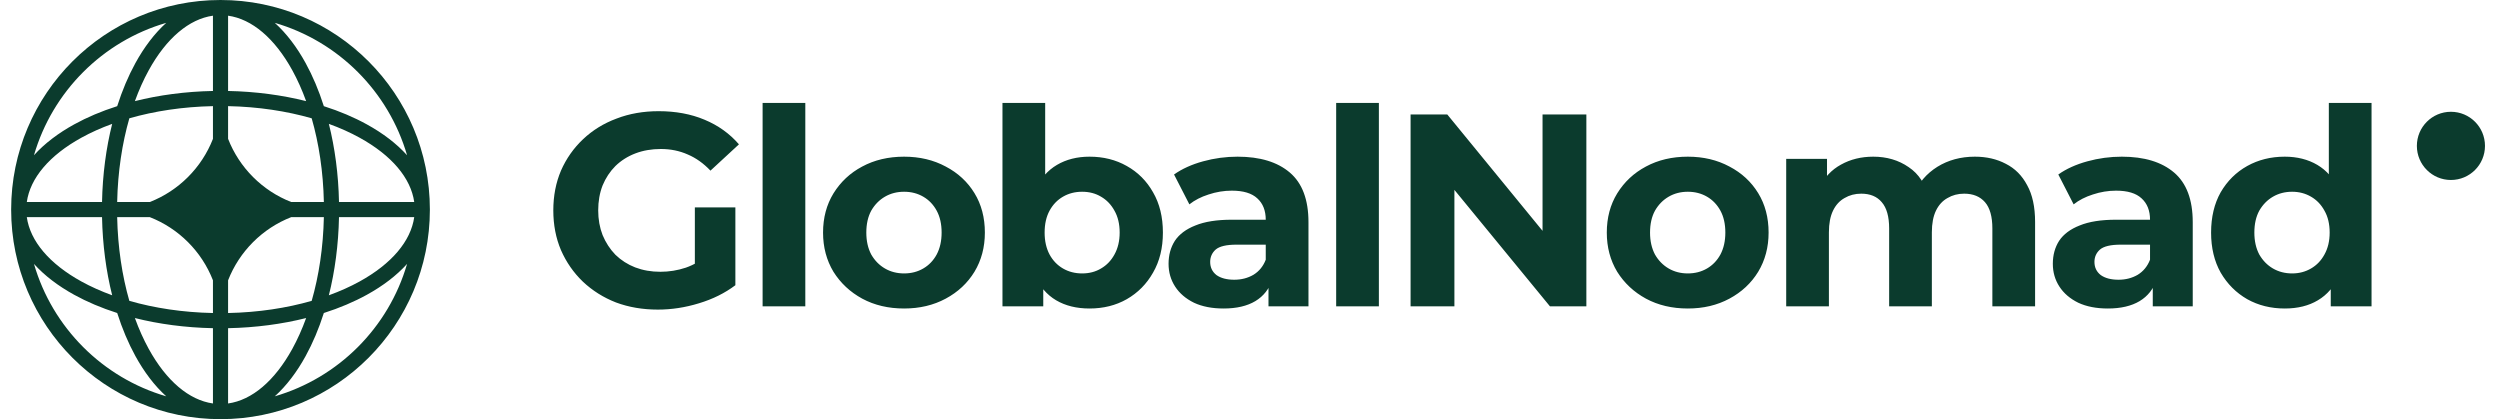 <svg width="167" height="28" viewBox="0 0 167 28" fill="none" xmlns="http://www.w3.org/2000/svg">
<g clip-path="url(#clip0_36_3)">
<path d="M163.721 12.023C164.98 12.023 165.997 11.003 165.997 9.745C165.997 8.487 164.98 7.467 163.721 7.467C162.465 7.467 161.447 8.487 161.447 9.745C161.447 11.003 162.465 12.023 163.721 12.023Z" fill="#0B3B2D"/>
<path d="M43.947 20.681C42.935 20.681 42.002 20.523 41.149 20.205C40.307 19.876 39.57 19.412 38.936 18.814C38.314 18.216 37.826 17.514 37.473 16.709C37.131 15.903 36.961 15.018 36.961 14.054C36.961 13.09 37.131 12.205 37.473 11.399C37.826 10.594 38.32 9.892 38.954 9.294C39.588 8.696 40.332 8.238 41.185 7.921C42.039 7.591 42.978 7.427 44.002 7.427C45.136 7.427 46.154 7.616 47.056 7.994C47.971 8.373 48.739 8.922 49.361 9.642L47.459 11.399C46.995 10.911 46.489 10.551 45.941 10.319C45.392 10.075 44.794 9.953 44.148 9.953C43.526 9.953 42.959 10.051 42.447 10.246C41.935 10.441 41.49 10.722 41.112 11.088C40.746 11.454 40.46 11.888 40.253 12.388C40.058 12.889 39.96 13.444 39.96 14.054C39.96 14.652 40.058 15.201 40.253 15.702C40.46 16.202 40.746 16.642 41.112 17.02C41.49 17.386 41.929 17.667 42.429 17.862C42.941 18.057 43.502 18.155 44.112 18.155C44.697 18.155 45.264 18.063 45.813 17.88C46.373 17.685 46.916 17.362 47.44 16.91L49.123 19.052C48.428 19.577 47.617 19.98 46.69 20.26C45.776 20.541 44.861 20.681 43.947 20.681ZM46.416 18.668V13.853H49.123V19.052L46.416 18.668ZM50.942 20.462V6.877H53.795V20.462H50.942ZM60.394 20.608C59.345 20.608 58.413 20.389 57.596 19.949C56.791 19.51 56.151 18.912 55.675 18.155C55.212 17.386 54.98 16.513 54.98 15.537C54.98 14.548 55.212 13.676 55.675 12.919C56.151 12.15 56.791 11.552 57.596 11.125C58.413 10.685 59.345 10.466 60.394 10.466C61.43 10.466 62.357 10.685 63.174 11.125C63.991 11.552 64.631 12.144 65.094 12.901C65.558 13.657 65.789 14.536 65.789 15.537C65.789 16.513 65.558 17.386 65.094 18.155C64.631 18.912 63.991 19.51 63.174 19.949C62.357 20.389 61.43 20.608 60.394 20.608ZM60.394 18.265C60.87 18.265 61.296 18.155 61.674 17.935C62.052 17.716 62.351 17.404 62.57 17.002C62.79 16.587 62.9 16.098 62.9 15.537C62.9 14.963 62.79 14.475 62.57 14.072C62.351 13.67 62.052 13.358 61.674 13.139C61.296 12.919 60.87 12.809 60.394 12.809C59.919 12.809 59.492 12.919 59.114 13.139C58.736 13.358 58.431 13.67 58.199 14.072C57.98 14.475 57.87 14.963 57.87 15.537C57.87 16.098 57.98 16.587 58.199 17.002C58.431 17.404 58.736 17.716 59.114 17.935C59.492 18.155 59.919 18.265 60.394 18.265ZM72.781 20.608C71.915 20.608 71.171 20.425 70.55 20.059C69.928 19.693 69.452 19.137 69.123 18.393C68.794 17.636 68.629 16.684 68.629 15.537C68.629 14.377 68.8 13.425 69.141 12.681C69.495 11.937 69.982 11.381 70.605 11.015C71.226 10.649 71.952 10.466 72.781 10.466C73.708 10.466 74.536 10.673 75.268 11.088C76.012 11.503 76.597 12.089 77.024 12.846C77.463 13.602 77.682 14.5 77.682 15.537C77.682 16.562 77.463 17.453 77.024 18.21C76.597 18.967 76.012 19.559 75.268 19.986C74.536 20.401 73.708 20.608 72.781 20.608ZM66.965 20.462V6.877H69.818V12.608L69.635 15.519L69.69 18.448V20.462H66.965ZM72.287 18.265C72.763 18.265 73.183 18.155 73.549 17.935C73.927 17.716 74.226 17.404 74.445 17.002C74.677 16.587 74.793 16.098 74.793 15.537C74.793 14.963 74.677 14.475 74.445 14.072C74.226 13.67 73.927 13.358 73.549 13.139C73.183 12.919 72.763 12.809 72.287 12.809C71.812 12.809 71.385 12.919 71.007 13.139C70.629 13.358 70.33 13.67 70.111 14.072C69.891 14.475 69.781 14.963 69.781 15.537C69.781 16.098 69.891 16.587 70.111 17.002C70.33 17.404 70.629 17.716 71.007 17.935C71.385 18.155 71.812 18.265 72.287 18.265ZM84.735 20.462V18.539L84.552 18.118V14.677C84.552 14.066 84.364 13.59 83.986 13.249C83.62 12.907 83.053 12.736 82.285 12.736C81.76 12.736 81.242 12.821 80.73 12.992C80.23 13.151 79.804 13.371 79.45 13.651L78.426 11.656C78.962 11.277 79.608 10.985 80.364 10.777C81.12 10.569 81.889 10.466 82.669 10.466C84.168 10.466 85.333 10.82 86.162 11.528C86.992 12.236 87.406 13.34 87.406 14.841V20.462H84.735ZM81.736 20.608C80.968 20.608 80.309 20.48 79.761 20.224C79.212 19.955 78.792 19.595 78.499 19.144C78.206 18.692 78.06 18.186 78.06 17.624C78.06 17.038 78.2 16.526 78.481 16.086C78.773 15.647 79.231 15.305 79.852 15.061C80.474 14.805 81.285 14.677 82.285 14.677H84.9V16.343H82.596C81.925 16.343 81.462 16.452 81.205 16.672C80.962 16.892 80.84 17.166 80.84 17.496C80.84 17.862 80.98 18.155 81.261 18.375C81.553 18.582 81.95 18.686 82.449 18.686C82.925 18.686 83.352 18.576 83.73 18.356C84.108 18.125 84.382 17.789 84.552 17.349L84.992 18.668C84.784 19.302 84.406 19.784 83.858 20.114C83.309 20.443 82.602 20.608 81.736 20.608ZM89.256 20.462V6.877H92.109V20.462H89.256ZM94.227 20.462V7.646H96.678L104.231 16.873H103.042V7.646H105.969V20.462H103.536L95.965 11.235H97.154V20.462H94.227ZM112.747 20.608C111.698 20.608 110.765 20.389 109.949 19.949C109.144 19.51 108.504 18.912 108.029 18.155C107.565 17.386 107.334 16.513 107.334 15.537C107.334 14.548 107.565 13.676 108.029 12.919C108.504 12.15 109.144 11.552 109.949 11.125C110.765 10.685 111.698 10.466 112.747 10.466C113.783 10.466 114.711 10.685 115.527 11.125C116.344 11.552 116.984 12.144 117.447 12.901C117.911 13.657 118.142 14.536 118.142 15.537C118.142 16.513 117.911 17.386 117.447 18.155C116.984 18.912 116.344 19.51 115.527 19.949C114.711 20.389 113.783 20.608 112.747 20.608ZM112.747 18.265C113.222 18.265 113.65 18.155 114.028 17.935C114.405 17.716 114.704 17.404 114.924 17.002C115.143 16.587 115.253 16.098 115.253 15.537C115.253 14.963 115.143 14.475 114.924 14.072C114.704 13.67 114.405 13.358 114.028 13.139C113.65 12.919 113.222 12.809 112.747 12.809C112.272 12.809 111.844 12.919 111.467 13.139C111.09 13.358 110.784 13.67 110.553 14.072C110.333 14.475 110.223 14.963 110.223 15.537C110.223 16.098 110.333 16.587 110.553 17.002C110.784 17.404 111.09 17.716 111.467 17.935C111.844 18.155 112.272 18.265 112.747 18.265ZM131.92 10.466C132.7 10.466 133.388 10.624 133.987 10.942C134.595 11.247 135.071 11.723 135.413 12.37C135.766 13.004 135.944 13.822 135.944 14.823V20.462H133.09V15.262C133.09 14.469 132.926 13.883 132.597 13.505C132.267 13.127 131.803 12.937 131.207 12.937C130.791 12.937 130.42 13.035 130.091 13.23C129.762 13.413 129.505 13.694 129.322 14.072C129.14 14.451 129.048 14.933 129.048 15.519V20.462H126.195V15.262C126.195 14.469 126.03 13.883 125.701 13.505C125.384 13.127 124.926 12.937 124.33 12.937C123.914 12.937 123.543 13.035 123.214 13.23C122.885 13.413 122.629 13.694 122.446 14.072C122.263 14.451 122.171 14.933 122.171 15.519V20.462H119.318V10.612H122.044V13.303L121.532 12.516C121.873 11.845 122.354 11.338 122.976 10.997C123.61 10.643 124.33 10.466 125.134 10.466C126.036 10.466 126.822 10.698 127.494 11.161C128.176 11.613 128.627 12.309 128.847 13.249L127.841 12.974C128.17 12.205 128.695 11.595 129.414 11.143C130.146 10.691 130.981 10.466 131.92 10.466ZM143.805 20.462V18.539L143.622 18.118V14.677C143.622 14.066 143.433 13.59 143.055 13.249C142.689 12.907 142.122 12.736 141.354 12.736C140.829 12.736 140.312 12.821 139.799 12.992C139.299 13.151 138.872 13.371 138.519 13.651L137.495 11.656C138.03 11.277 138.677 10.985 139.434 10.777C140.188 10.569 140.957 10.466 141.738 10.466C143.238 10.466 144.401 10.82 145.231 11.528C146.06 12.236 146.475 13.34 146.475 14.841V20.462H143.805ZM140.805 20.608C140.037 20.608 139.379 20.48 138.83 20.224C138.281 19.955 137.861 19.595 137.568 19.144C137.275 18.692 137.129 18.186 137.129 17.624C137.129 17.038 137.269 16.526 137.55 16.086C137.842 15.647 138.299 15.305 138.922 15.061C139.543 14.805 140.353 14.677 141.354 14.677H143.969V16.343H141.665C140.994 16.343 140.531 16.452 140.275 16.672C140.03 16.892 139.909 17.166 139.909 17.496C139.909 17.862 140.049 18.155 140.33 18.375C140.622 18.582 141.018 18.686 141.519 18.686C141.994 18.686 142.42 18.576 142.799 18.356C143.176 18.125 143.451 17.789 143.622 17.349L144.06 18.668C143.853 19.302 143.476 19.784 142.927 20.114C142.378 20.443 141.67 20.608 140.805 20.608ZM152.621 20.608C151.694 20.608 150.86 20.401 150.115 19.986C149.372 19.559 148.781 18.967 148.341 18.21C147.915 17.453 147.701 16.562 147.701 15.537C147.701 14.5 147.915 13.602 148.341 12.846C148.781 12.089 149.372 11.503 150.115 11.088C150.86 10.673 151.694 10.466 152.621 10.466C153.45 10.466 154.176 10.649 154.798 11.015C155.419 11.381 155.901 11.937 156.242 12.681C156.585 13.425 156.754 14.377 156.754 15.537C156.754 16.684 156.59 17.636 156.26 18.393C155.931 19.137 155.456 19.693 154.834 20.059C154.225 20.425 153.487 20.608 152.621 20.608ZM153.115 18.265C153.579 18.265 153.999 18.155 154.377 17.935C154.756 17.716 155.054 17.404 155.273 17.002C155.506 16.587 155.621 16.098 155.621 15.537C155.621 14.963 155.506 14.475 155.273 14.072C155.054 13.67 154.756 13.358 154.377 13.139C153.999 12.919 153.579 12.809 153.115 12.809C152.64 12.809 152.213 12.919 151.834 13.139C151.457 13.358 151.153 13.67 150.92 14.072C150.701 14.475 150.591 14.963 150.591 15.537C150.591 16.098 150.701 16.587 150.92 17.002C151.153 17.404 151.457 17.716 151.834 17.935C152.213 18.155 152.64 18.265 153.115 18.265ZM155.694 20.462V18.448L155.748 15.519L155.566 12.608V6.877H158.419V20.462H155.694Z" fill="#0B3B2D"/>
<path fill-rule="evenodd" clip-rule="evenodd" d="M14.731 0C22.455 0 28.716 6.268 28.716 14C28.716 21.732 22.455 28 14.731 28C7.006 28 0.745 21.732 0.745 14C0.745 6.268 7.006 0 14.731 0ZM14.225 1.048C12.63 1.272 11.11 2.556 9.931 4.702C9.589 5.325 9.28 6.013 9.011 6.755C10.615 6.352 12.376 6.114 14.225 6.077V1.048ZM7.829 7.092C8.164 6.041 8.573 5.074 9.045 4.214C9.63 3.15 10.323 2.232 11.105 1.526C6.854 2.762 3.504 6.116 2.269 10.371C2.974 9.588 3.892 8.894 4.955 8.309C5.813 7.836 6.779 7.426 7.829 7.092ZM7.493 8.275C7.09 9.88 6.853 11.643 6.816 13.494H1.791C2.016 11.897 3.298 10.376 5.442 9.196C6.064 8.853 6.751 8.544 7.493 8.275ZM7.827 13.494C7.869 11.474 8.159 9.578 8.64 7.903C10.313 7.422 12.208 7.131 14.225 7.09V9.276C13.472 11.204 11.937 12.741 10.01 13.494H7.827ZM6.816 14.506H1.791C2.016 16.103 3.298 17.624 5.442 18.805C6.064 19.147 6.751 19.456 7.493 19.725C7.09 18.12 6.853 16.357 6.816 14.506ZM8.64 20.097C8.159 18.422 7.869 16.526 7.827 14.506H10.01C11.937 15.259 13.473 16.796 14.225 18.724V20.91C12.208 20.869 10.313 20.578 8.64 20.097ZM7.829 20.909C6.779 20.574 5.813 20.164 4.955 19.691C3.892 19.106 2.974 18.412 2.269 17.629C3.504 21.884 6.854 25.238 11.105 26.474C10.323 25.768 9.63 24.85 9.045 23.785C8.573 22.926 8.164 21.959 7.829 20.909ZM14.225 26.952C12.63 26.728 11.11 25.444 9.931 23.298C9.589 22.675 9.28 21.987 9.011 21.245C10.615 21.648 12.376 21.886 14.225 21.923V26.952ZM18.356 26.474C19.138 25.768 19.832 24.85 20.416 23.785C20.888 22.926 21.298 21.959 21.632 20.909C22.682 20.574 23.648 20.164 24.506 19.691C25.569 19.106 26.487 18.412 27.192 17.629C25.958 21.884 22.607 25.238 18.356 26.474ZM20.45 21.245C20.181 21.987 19.872 22.675 19.53 23.298C18.351 25.444 16.832 26.728 15.236 26.952V21.923C17.085 21.886 18.846 21.648 20.45 21.245ZM21.968 19.725C22.71 19.456 23.397 19.147 24.019 18.805C26.163 17.624 27.445 16.103 27.67 14.506H22.645C22.608 16.357 22.371 18.12 21.968 19.725ZM21.634 14.506C21.592 16.526 21.302 18.422 20.821 20.097C19.148 20.578 17.254 20.869 15.236 20.91V18.726C15.989 16.797 17.524 15.259 19.451 14.506H21.634ZM22.645 13.494H27.67C27.445 11.897 26.163 10.376 24.019 9.196C23.397 8.853 22.71 8.544 21.968 8.275C22.371 9.88 22.608 11.643 22.645 13.494ZM20.821 7.903C21.302 9.578 21.592 11.474 21.634 13.494H19.451C17.524 12.741 15.989 11.203 15.236 9.274V7.09C17.254 7.131 19.148 7.422 20.821 7.903ZM21.632 7.092C22.682 7.426 23.648 7.836 24.506 8.309C25.569 8.894 26.487 9.588 27.192 10.371C25.958 6.116 22.607 2.762 18.356 1.526C19.138 2.232 19.832 3.15 20.416 4.214C20.888 5.074 21.298 6.041 21.632 7.092ZM15.236 1.048C16.832 1.272 18.351 2.556 19.53 4.702C19.872 5.325 20.181 6.013 20.45 6.755C18.846 6.352 17.085 6.114 15.236 6.077V1.048Z" fill="#0B3B2D"/>
</g>
<defs>
<clipPath id="clip0_36_3">
<rect width="165.511" height="28" fill="white" transform="translate(0.745)"/>
</clipPath>
</defs>
</svg>
